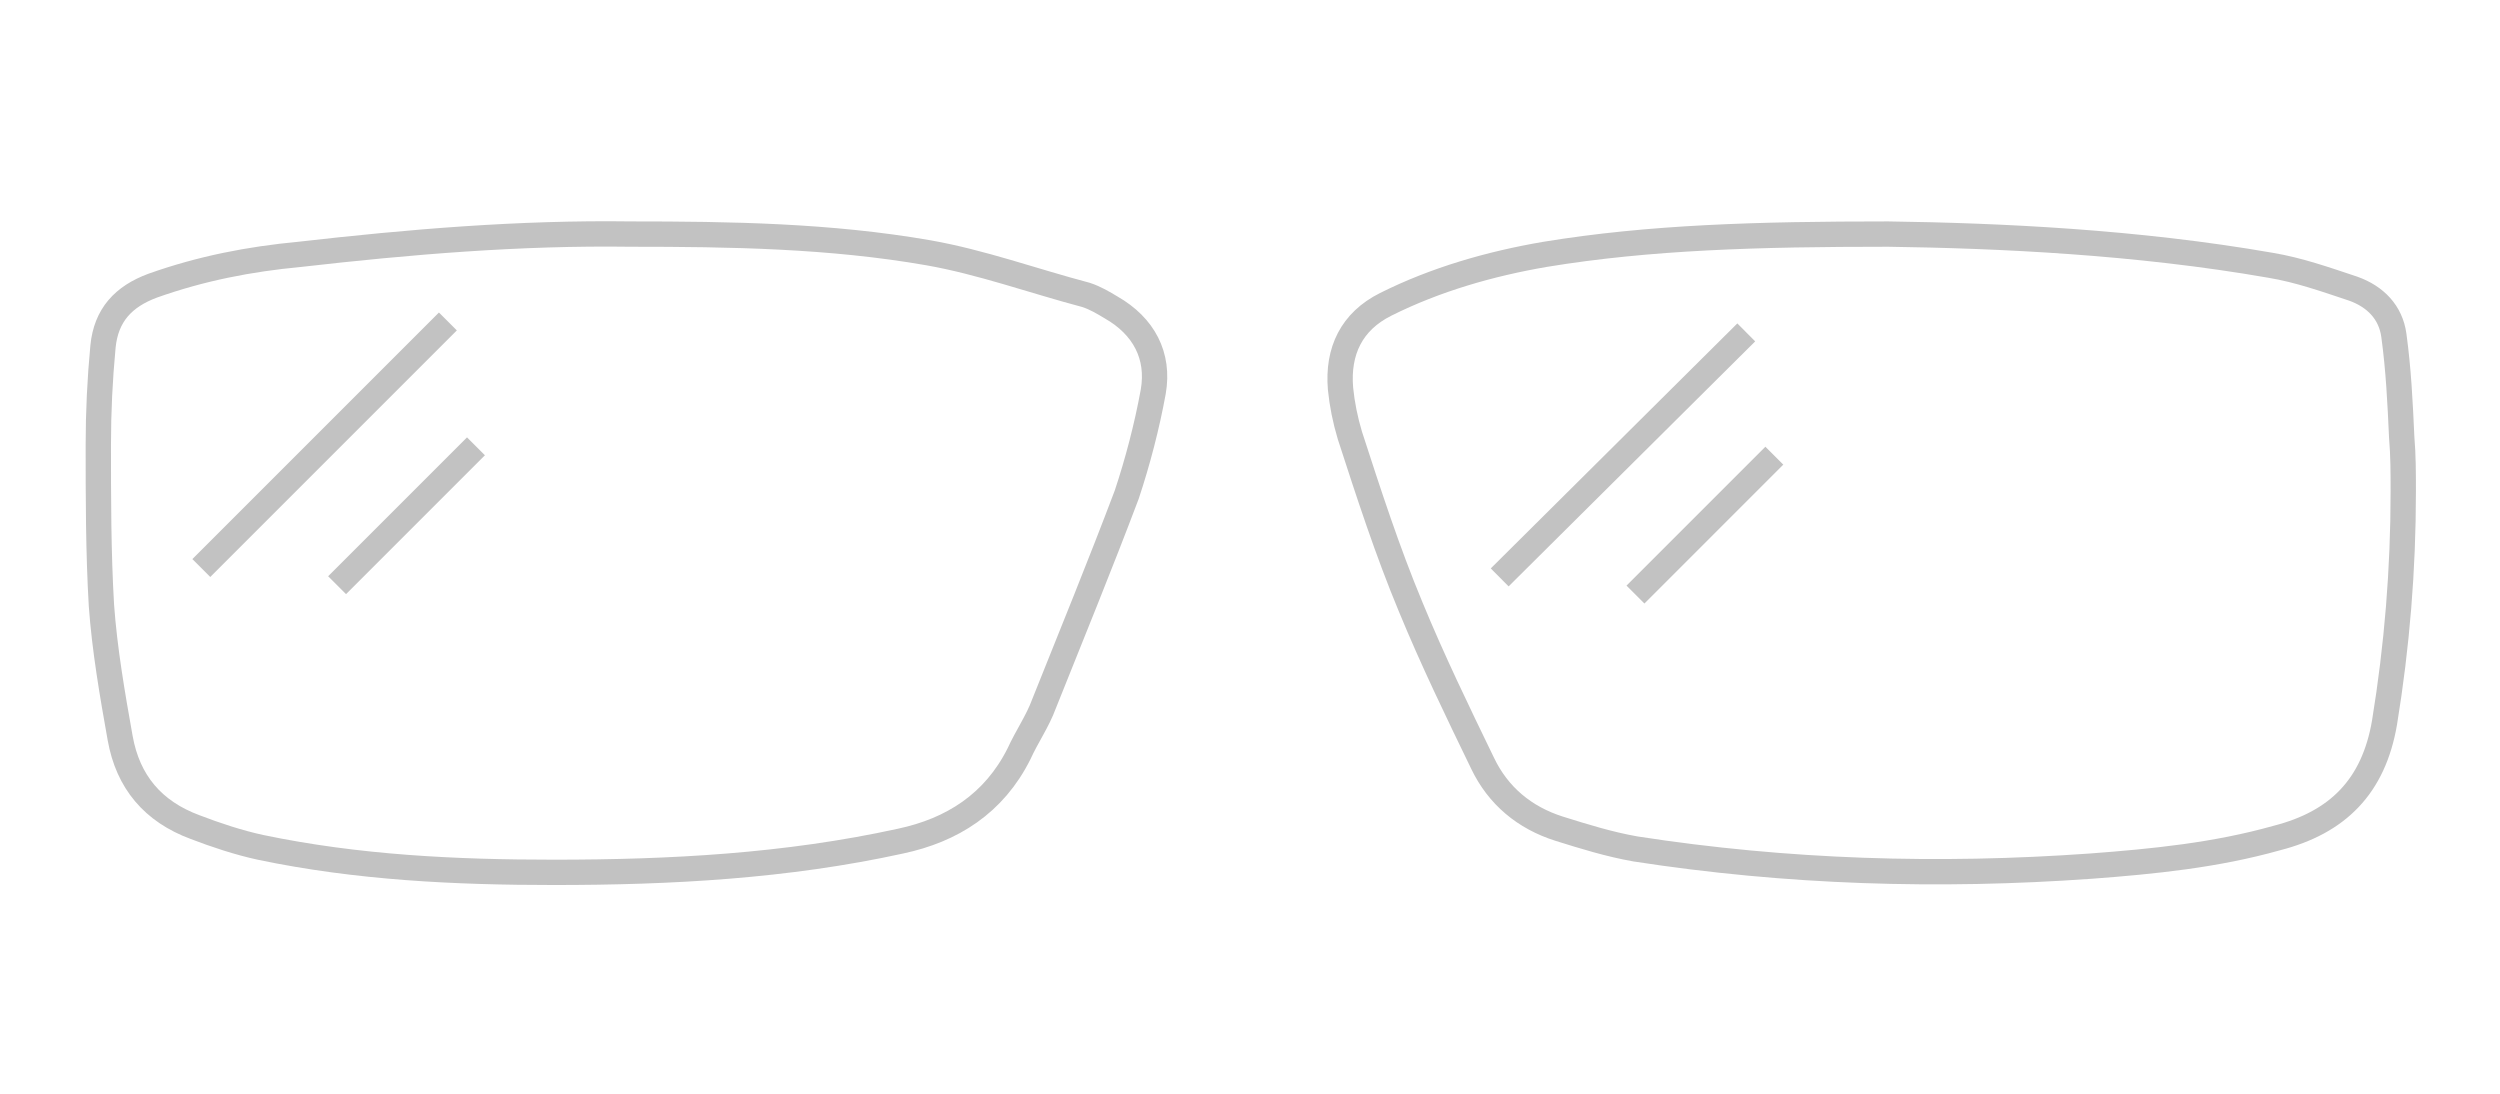 <?xml version="1.0" encoding="utf-8"?>
<!-- Generator: Adobe Illustrator 19.1.0, SVG Export Plug-In . SVG Version: 6.00 Build 0)  -->
<svg version="1.1" id="Layer_1" xmlns="http://www.w3.org/2000/svg" xmlns:xlink="http://www.w3.org/1999/xlink" x="0px" y="0px"
	 viewBox="482.2 298.2 160.2 70.1" style="enable-background:new 482.2 298.2 160.2 70.1;" xml:space="preserve">
<style type="text/css">
	.st0{fill:none;stroke:#000000;stroke-width:0.595;stroke-miterlimit:10;}
	.st1{fill:none;stroke:#FFFFFF;stroke-width:0.5;stroke-miterlimit:10;}
	.st2{fill:#C2C2C2;}
	.st3{fill:none;stroke:#FFFFFF;stroke-width:0.707;stroke-miterlimit:10;}
	.st4{fill:none;stroke:#FFFFFF;stroke-width:0.577;stroke-miterlimit:10;}
	.st5{fill:none;stroke:#C2C2C2;stroke-width:1.623;stroke-miterlimit:10;}
</style>
<path class="st5" d="M603.2,313.2c7.1,0.1,15.9,0.5,24.5,2c1.8,0.3,3.5,0.9,5.3,1.5c1.4,0.5,2.4,1.5,2.6,3c0.3,2.2,0.4,4.3,0.5,6.5
	c0.1,1.2,0.1,2.3,0.1,3.5c0,5-0.4,9.9-1.2,14.8c-0.7,4.1-3,6.4-6.9,7.4c-3.9,1.1-7.9,1.5-11.9,1.8c-9.8,0.7-19.5,0.4-29.2-1.1
	c-1.7-0.3-3.3-0.8-4.9-1.3c-2.2-0.7-3.9-2.1-4.9-4.2c-1.6-3.3-3.2-6.6-4.6-10c-1.5-3.6-2.7-7.3-3.9-11c-0.3-1-0.5-2-0.6-3
	c-0.2-2.4,0.7-4.3,2.9-5.4c3.2-1.6,6.7-2.6,10.2-3.2C587.9,313.4,594.8,313.2,603.2,313.2z"/>
<path class="st5" d="M522.6,313.2c6.4,0,12.8,0.1,19.1,1.2c3.4,0.6,6.7,1.8,10.1,2.7c0.6,0.2,1.1,0.5,1.6,0.8
	c2.1,1.2,3.1,3.1,2.7,5.4c-0.4,2.2-1,4.5-1.7,6.6c-1.7,4.5-3.5,8.9-5.3,13.4c-0.4,1.1-1.1,2.1-1.6,3.2c-1.6,3.2-4.3,4.9-7.6,5.6
	c-7.3,1.6-14.7,2-22.2,2c-6.3,0-12.6-0.3-18.8-1.6c-1.4-0.3-2.9-0.8-4.2-1.3c-2.7-1-4.3-2.9-4.8-5.7c-0.5-2.8-1-5.7-1.2-8.5
	c-0.2-3.4-0.2-6.9-0.2-10.3c0-2.1,0.1-4.2,0.3-6.3c0.2-2,1.3-3.2,3.2-3.9c3.1-1.1,6.2-1.7,9.4-2
	C508.4,313.7,515.5,313.1,522.6,313.2z"/>
<line class="st5" x1="495.1" y1="334.6" x2="510.9" y2="318.8"/>
<line class="st5" x1="503.8" y1="335.7" x2="512.7" y2="326.8"/>
<line class="st5" x1="578.3" y1="335.2" x2="594.1" y2="319.5"/>
<line class="st5" x1="587" y1="336.3" x2="595.9" y2="327.4"/>
</svg>
